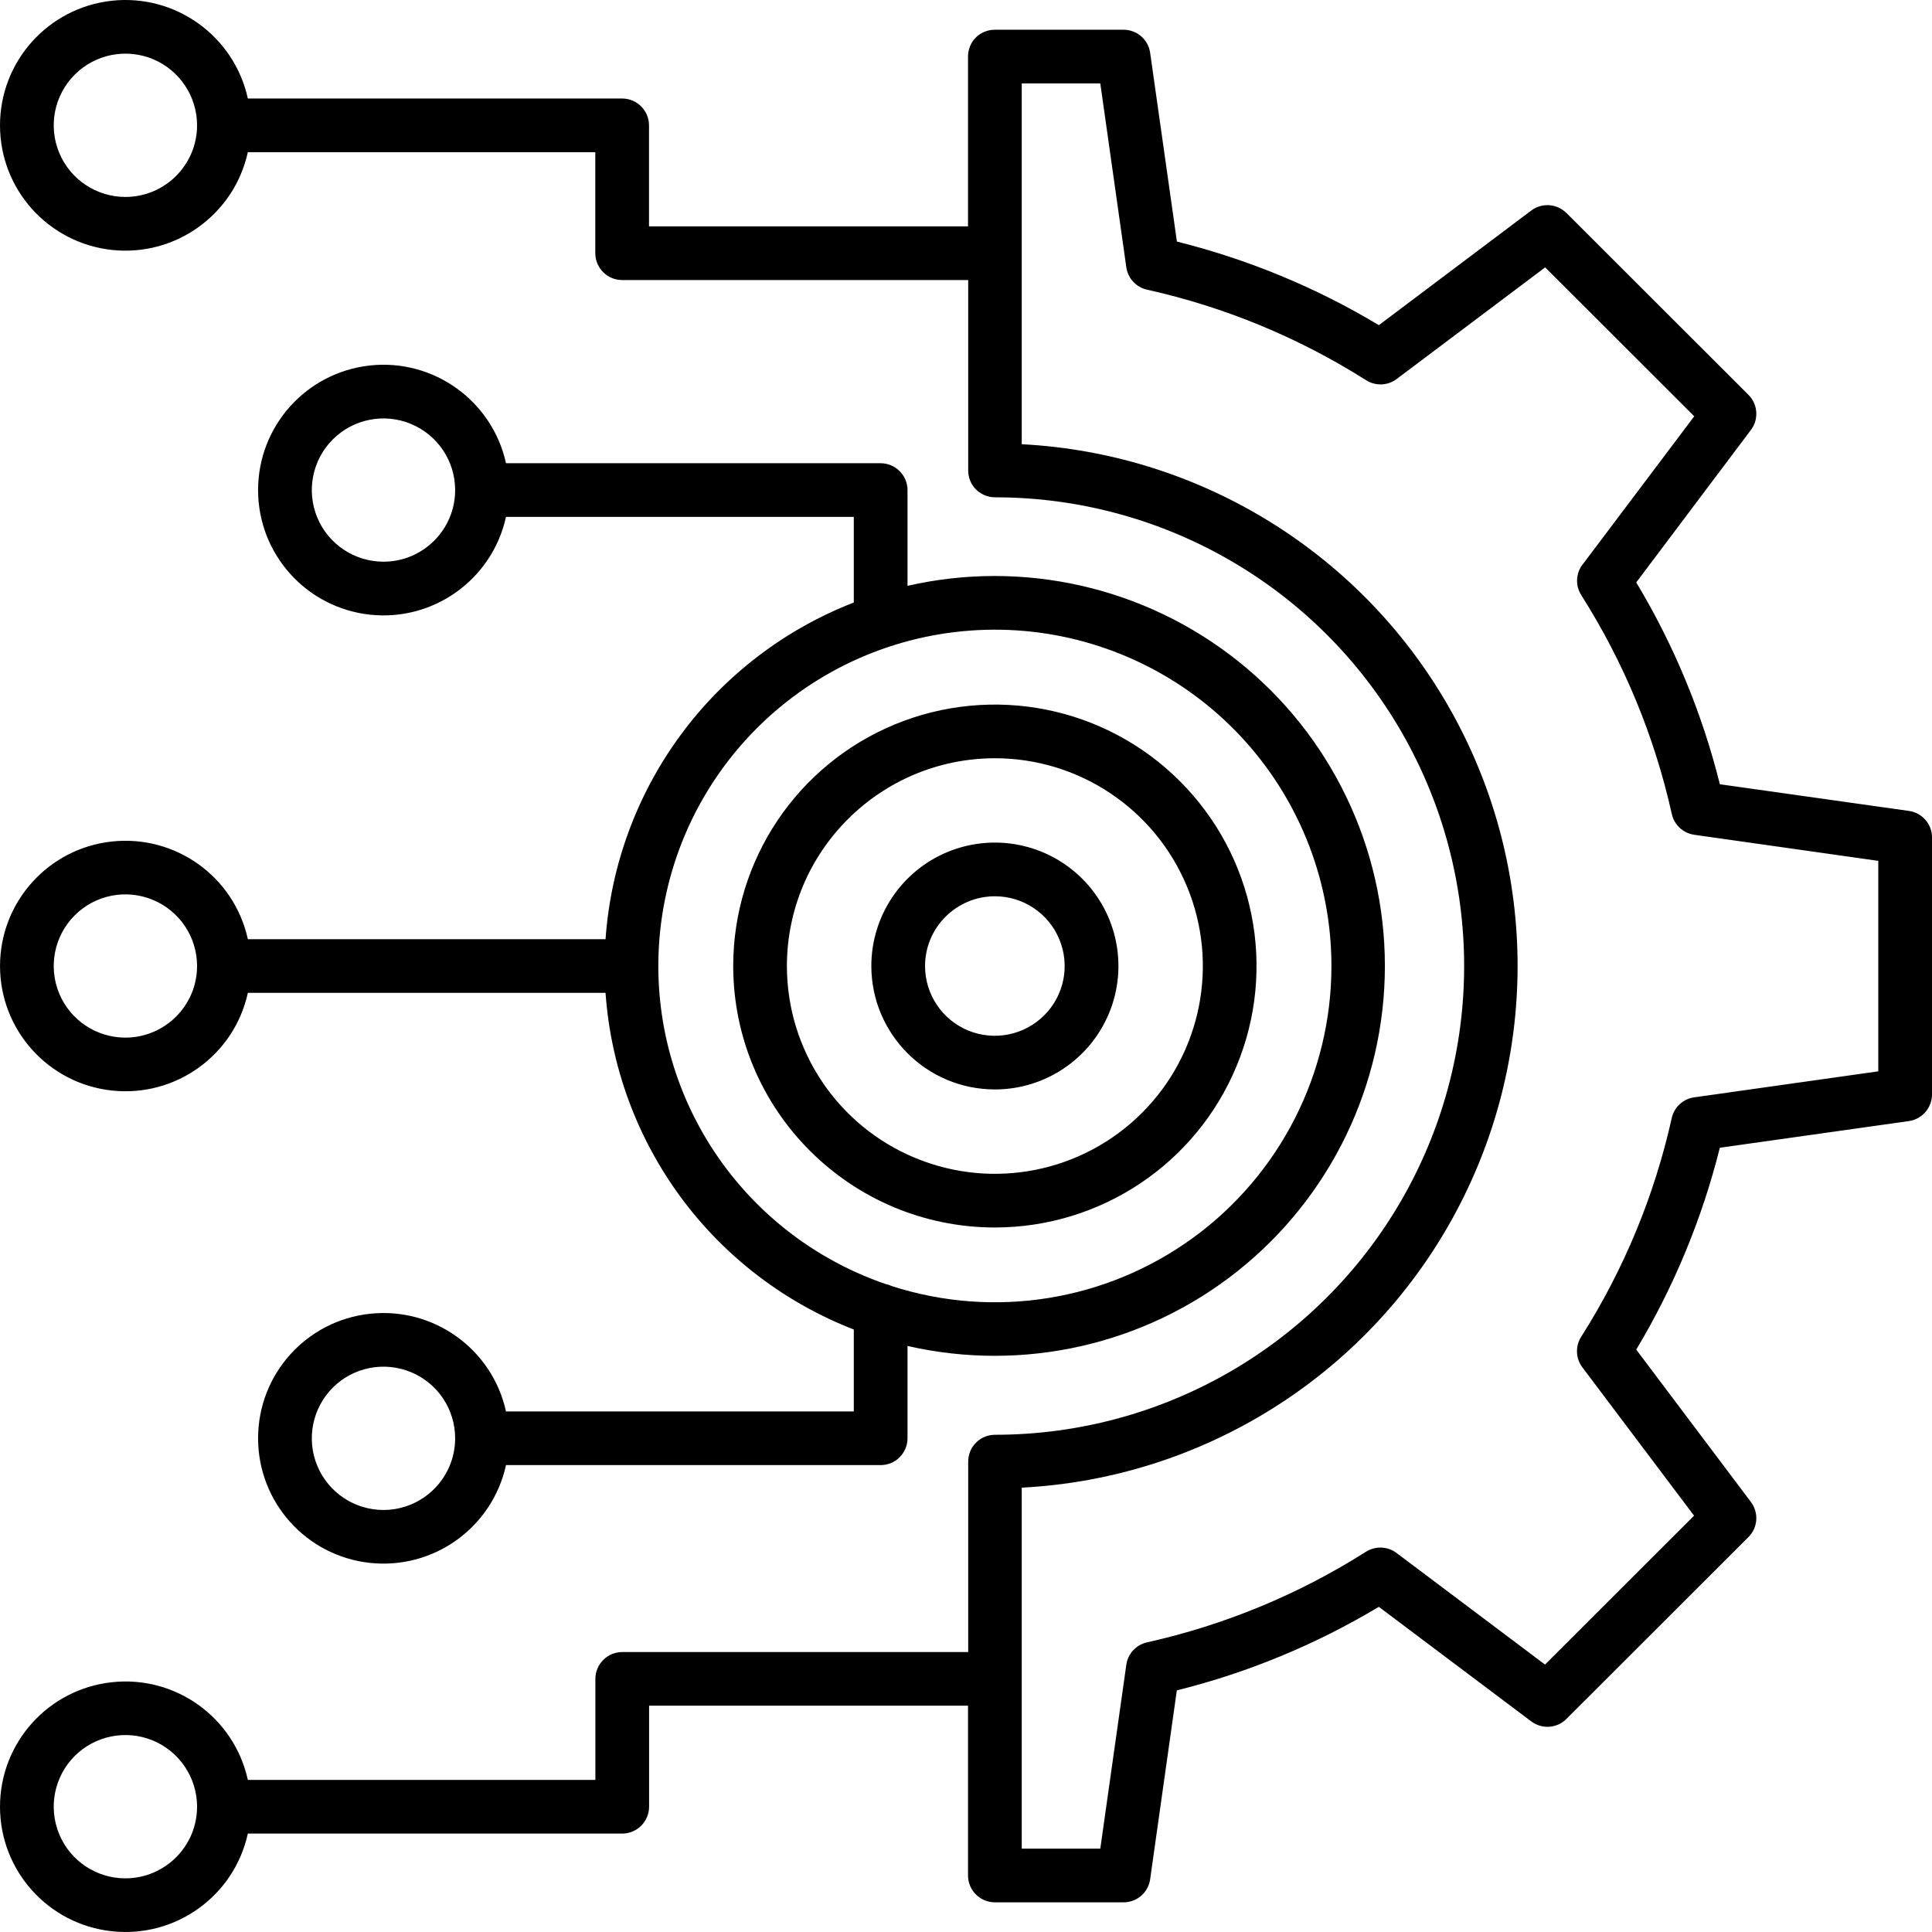 <svg width="96" height="96" viewBox="0 0 96 96" fill="none" xmlns="http://www.w3.org/2000/svg">
<g clip-path="url(#clip0_303_325)">
<path d="M30.089 46.668H12.316C11.636 43.564 8.725 41.472 5.56 41.814C2.399 42.155 0.001 44.822 0.001 48.001C0.001 51.18 2.399 53.847 5.56 54.188C8.725 54.53 11.636 52.438 12.316 49.334H30.089C30.348 53.005 31.645 56.526 33.826 59.488C36.011 62.451 38.993 64.73 42.425 66.063V70.134H25.143C24.459 67.03 21.548 64.938 18.383 65.28C15.218 65.621 12.824 68.288 12.824 71.467C12.824 74.646 15.218 77.317 18.383 77.659C21.548 78 24.459 75.909 25.143 72.8H43.759C44.114 72.8 44.452 72.663 44.702 72.409C44.952 72.159 45.094 71.821 45.094 71.467V66.88C50.849 68.197 56.892 66.826 61.508 63.151C66.124 59.472 68.814 53.897 68.814 47.997C68.814 42.097 66.125 36.518 61.508 32.843C56.892 29.168 50.849 27.793 45.094 29.11V24.352C45.094 23.997 44.952 23.66 44.702 23.41C44.452 23.16 44.114 23.018 43.759 23.018H25.143C24.459 19.914 21.548 17.819 18.383 18.16C15.218 18.506 12.824 21.173 12.824 24.352C12.824 27.531 15.218 30.197 18.383 30.543C21.548 30.885 24.459 28.789 25.143 25.685H42.425V29.939C38.993 31.272 36.011 33.551 33.826 36.514C31.645 39.476 30.348 42.997 30.089 46.668ZM19.055 75.03C17.616 75.03 16.315 74.163 15.764 72.83C15.214 71.501 15.518 69.972 16.536 68.951C17.553 67.934 19.084 67.63 20.418 68.18C21.749 68.73 22.616 70.026 22.616 71.467C22.616 73.434 21.023 75.026 19.055 75.03ZM19.055 27.91C17.616 27.91 16.315 27.043 15.764 25.714C15.214 24.385 15.518 22.852 16.536 21.835C17.553 20.818 19.088 20.51 20.418 21.064C21.749 21.614 22.616 22.91 22.616 24.352C22.616 26.314 21.023 27.91 19.055 27.91ZM6.231 51.559C4.792 51.559 3.491 50.693 2.941 49.364C2.39 48.035 2.694 46.501 3.712 45.484C4.73 44.464 6.264 44.16 7.595 44.714C8.925 45.264 9.792 46.559 9.792 48.001C9.792 49.964 8.199 51.555 6.231 51.559ZM66.158 48.001C66.158 53.339 63.605 58.355 59.289 61.501C54.973 64.646 49.41 65.542 44.326 63.909C44.226 63.863 44.122 63.825 44.013 63.805C40.118 62.471 36.853 59.746 34.843 56.159C32.829 52.567 32.216 48.363 33.116 44.351C34.013 40.335 36.365 36.793 39.714 34.401C43.062 32.01 47.178 30.939 51.273 31.389C55.364 31.843 59.147 33.789 61.891 36.852C64.639 39.918 66.158 43.889 66.158 48.001ZM49.435 60.993C54.694 60.993 59.435 57.826 61.445 52.972C63.46 48.118 62.346 42.531 58.626 38.815C54.911 35.098 49.318 33.99 44.456 35.998C39.598 38.011 36.433 42.748 36.433 48.002C36.441 55.173 42.258 60.985 49.436 60.994L49.435 60.993ZM49.435 37.677C53.614 37.677 57.379 40.194 58.981 44.052C60.582 47.91 59.698 52.348 56.741 55.302C53.785 58.256 49.339 59.139 45.481 57.539C41.62 55.944 39.101 52.177 39.101 48.002C39.105 42.302 43.73 37.686 49.435 37.677ZM94.853 40.294L85.458 38.969V38.965C84.578 35.436 83.177 32.056 81.304 28.94L87.001 21.365C87.401 20.836 87.351 20.09 86.88 19.619L77.835 10.582V10.586C77.363 10.115 76.621 10.061 76.087 10.461L68.514 16.157C65.394 14.282 62.013 12.886 58.48 12.003L57.15 2.624C57.058 1.965 56.495 1.478 55.828 1.478H49.435C49.081 1.478 48.739 1.615 48.488 1.865C48.238 2.115 48.1 2.457 48.1 2.811V11.249H32.249V6.228C32.249 5.495 31.653 4.899 30.919 4.895H12.315C11.635 1.791 8.72 -0.305 5.559 0.036C2.394 0.382 9.62133e-05 3.049 9.62133e-05 6.228C9.62133e-05 9.407 2.394 12.074 5.559 12.419C8.72 12.761 11.635 10.665 12.315 7.561H29.58V12.582C29.58 12.936 29.722 13.274 29.972 13.524C30.222 13.778 30.564 13.915 30.919 13.915H48.109V23.378C48.109 23.732 48.246 24.069 48.497 24.319C48.747 24.569 49.089 24.711 49.443 24.711C57.771 24.711 65.466 29.148 69.631 36.356C73.793 43.565 73.793 52.439 69.631 59.648C65.465 66.856 57.772 71.293 49.443 71.293C48.705 71.293 48.109 71.889 48.109 72.626V82.089H30.919C30.564 82.089 30.226 82.231 29.976 82.481C29.726 82.731 29.584 83.068 29.584 83.422V88.443H12.315C11.635 85.339 8.724 83.243 5.559 83.589C2.398 83.93 0 86.597 0 89.776C0 92.955 2.398 95.622 5.559 95.963C8.724 96.305 11.635 94.214 12.315 91.109H30.919C31.273 91.109 31.611 90.968 31.861 90.718C32.111 90.468 32.253 90.13 32.253 89.776V84.755H48.1V93.193C48.1 93.547 48.242 93.885 48.492 94.134C48.742 94.384 49.08 94.526 49.435 94.526H55.828C56.495 94.526 57.058 94.039 57.15 93.38L58.476 83.993H58.48C62.012 83.114 65.39 81.714 68.514 79.843L76.087 85.535C76.621 85.935 77.363 85.885 77.834 85.414L86.88 76.376C87.351 75.906 87.401 75.164 87.001 74.631L81.3 67.056L81.304 67.06C83.177 63.939 84.573 60.56 85.458 57.031L94.853 55.706C95.508 55.61 96 55.048 96 54.385V41.61C96 40.948 95.512 40.386 94.853 40.294ZM6.231 9.786C4.792 9.786 3.491 8.919 2.941 7.59C2.39 6.261 2.694 4.728 3.712 3.711C4.73 2.69 6.264 2.386 7.595 2.936C8.925 3.49 9.792 4.786 9.792 6.227C9.792 8.19 8.199 9.786 6.231 9.786ZM6.231 93.334C4.792 93.334 3.491 92.467 2.941 91.138C2.39 89.805 2.694 88.275 3.712 87.255C4.73 86.238 6.264 85.934 7.595 86.484C8.925 87.038 9.792 88.334 9.792 89.775C9.792 91.738 8.199 93.329 6.231 93.334ZM93.331 53.234L84.186 54.526C83.635 54.601 83.189 55.013 83.068 55.555C82.209 59.413 80.687 63.088 78.568 66.425C78.268 66.896 78.293 67.5 78.627 67.942L84.177 75.313L76.771 82.712L69.394 77.167C68.952 76.833 68.347 76.808 67.876 77.104C64.535 79.225 60.853 80.746 56.996 81.608C56.454 81.729 56.041 82.171 55.966 82.721L54.673 91.858H50.77V73.921C59.719 73.459 67.801 68.417 72.146 60.589C76.496 52.755 76.496 43.239 72.146 35.406C67.801 27.577 59.718 22.536 50.77 22.073V4.144H54.673L55.966 13.281V13.277C56.041 13.827 56.454 14.273 56.996 14.394C60.858 15.252 64.54 16.777 67.884 18.894C68.351 19.189 68.956 19.169 69.402 18.831L76.779 13.285L84.186 20.685L78.635 28.056H78.631C78.297 28.498 78.272 29.102 78.573 29.573C80.691 32.91 82.213 36.589 83.072 40.451C83.193 40.993 83.639 41.401 84.19 41.48L93.331 42.776L93.331 53.234ZM49.435 54.134C51.916 54.134 54.156 52.639 55.107 50.347C56.057 48.055 55.532 45.418 53.776 43.664C52.021 41.91 49.381 41.385 47.083 42.335C44.789 43.285 43.296 45.522 43.296 48.001C43.301 51.389 46.045 54.13 49.435 54.134ZM49.435 44.535C50.836 44.535 52.104 45.38 52.638 46.676C53.176 47.972 52.88 49.459 51.887 50.451C50.895 51.443 49.402 51.739 48.105 51.205C46.812 50.668 45.965 49.405 45.965 48.001C45.965 46.089 47.521 44.539 49.435 44.535Z" fill="black"/>
</g>
<defs>
<clipPath id="clip0_303_325">
<rect width="96" height="96" fill="white"/>
</clipPath>
</defs>
</svg>
